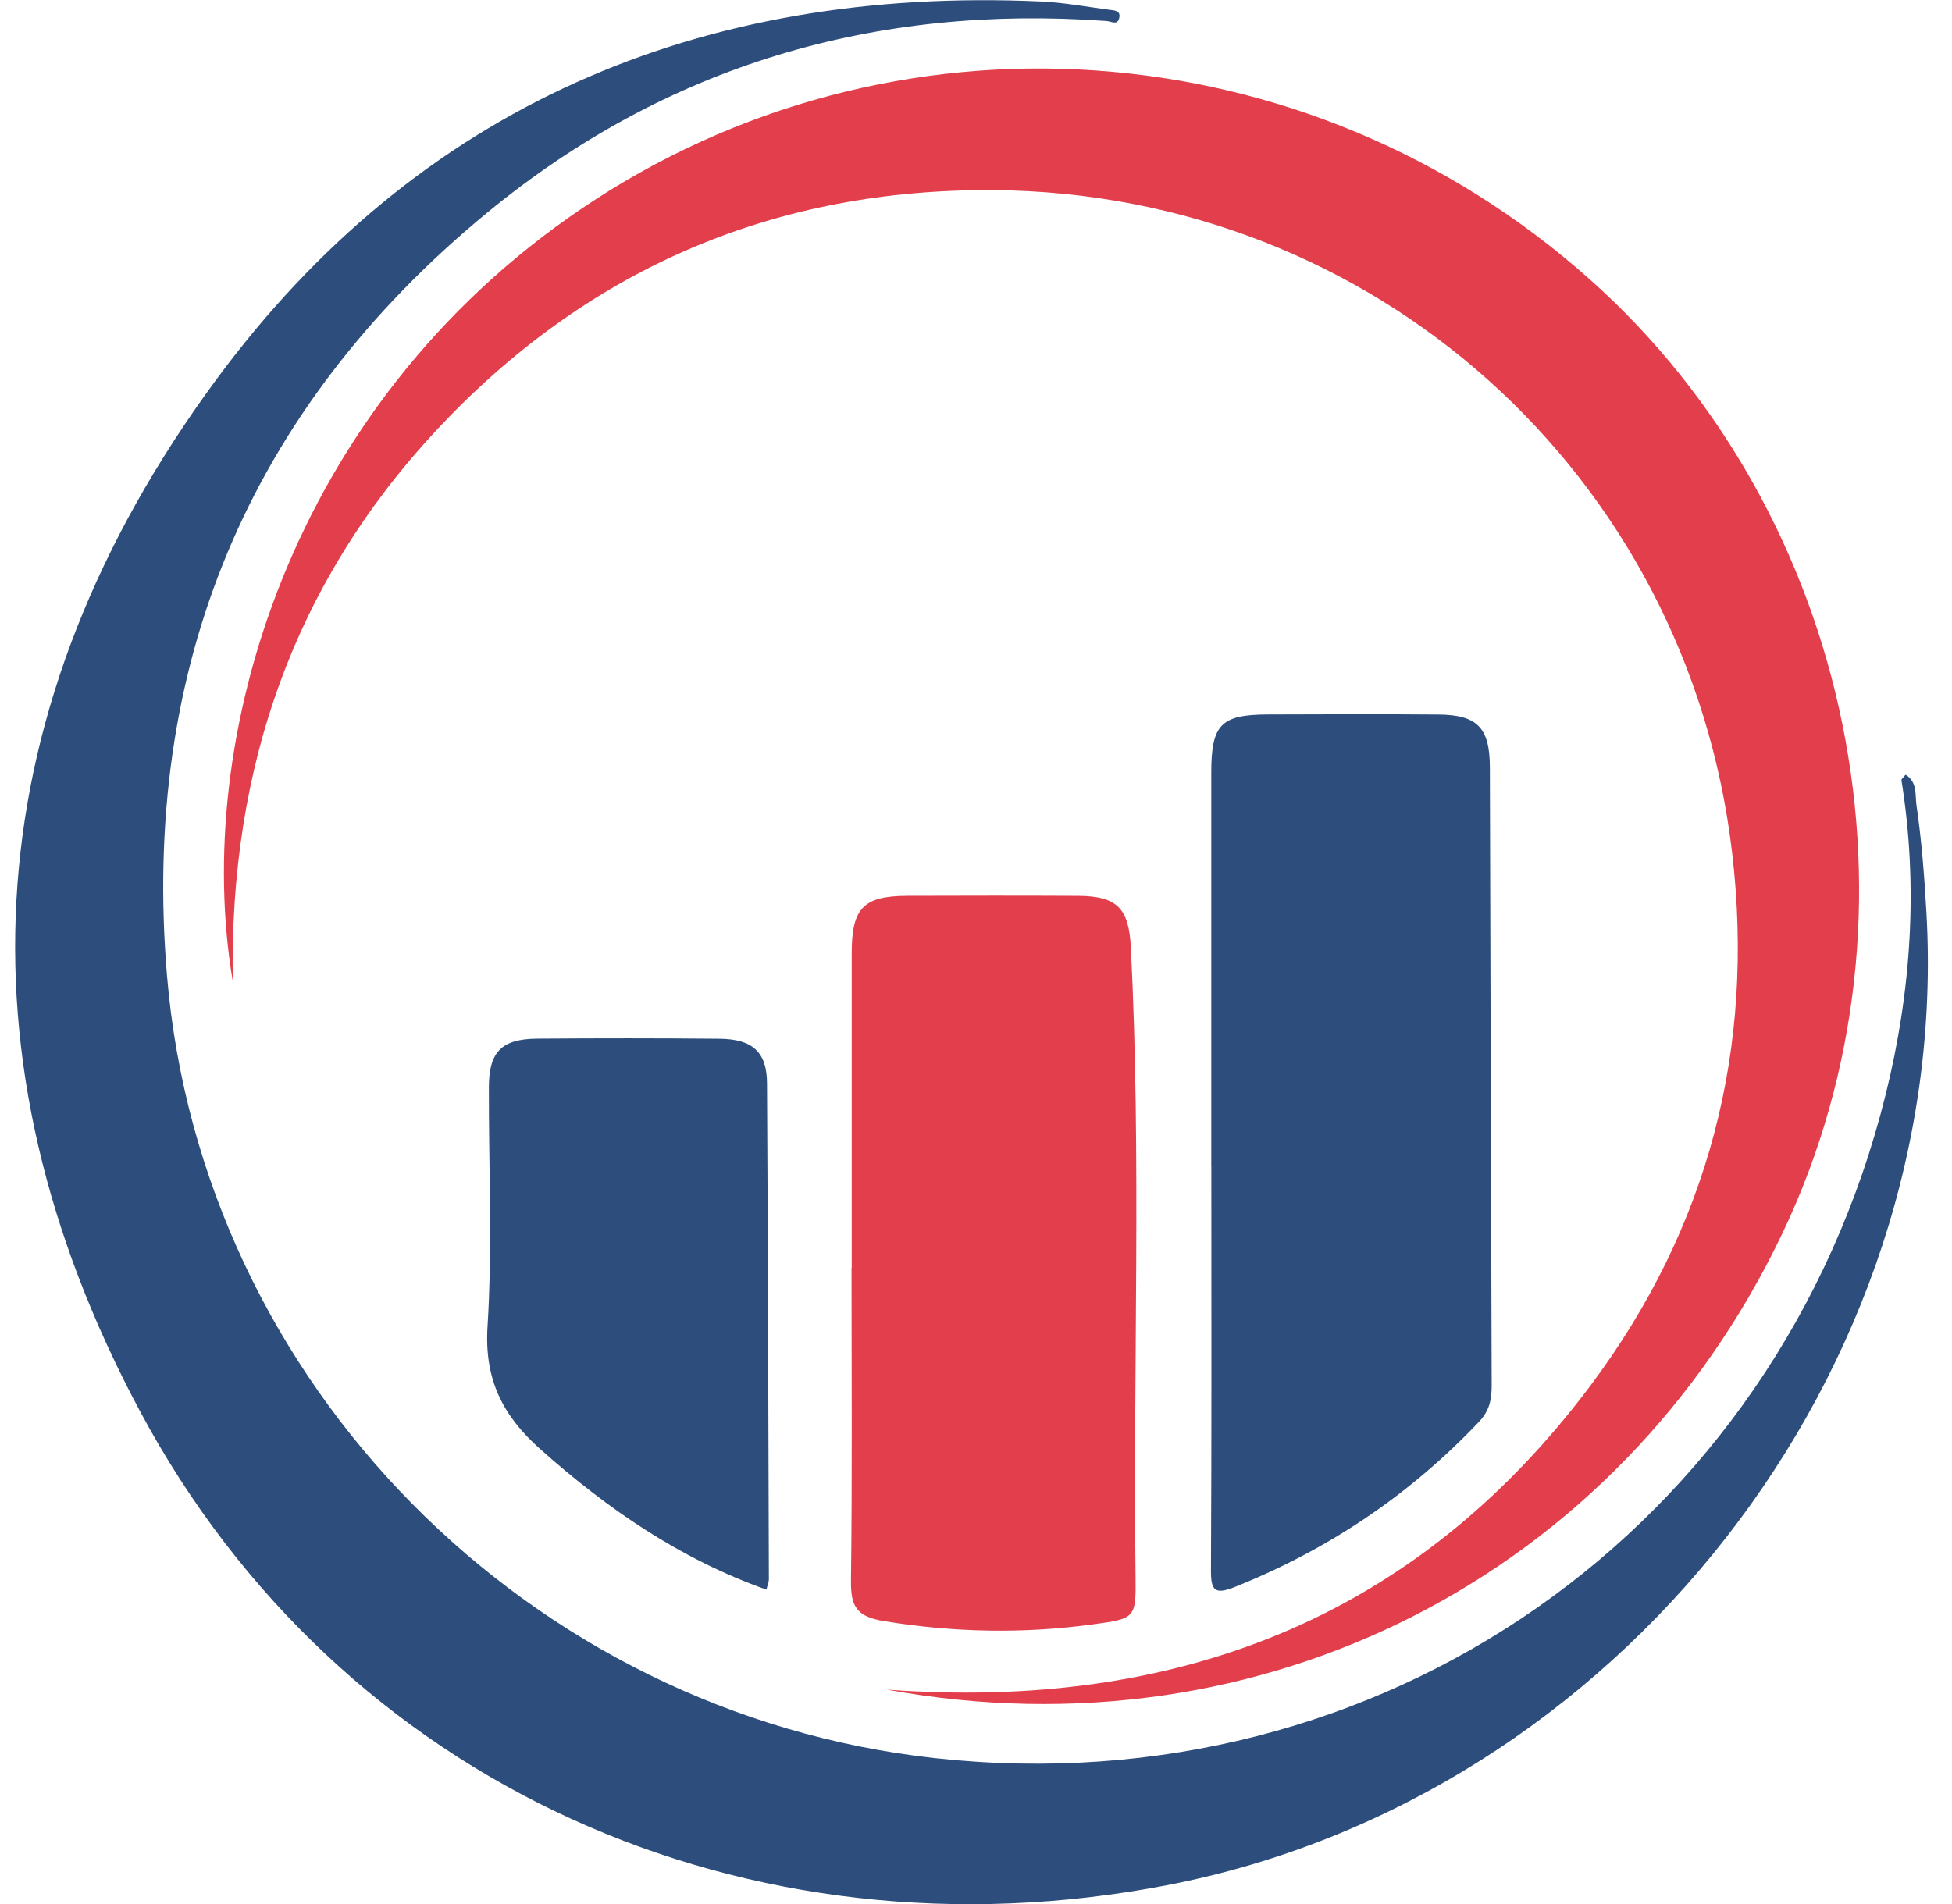 <svg xmlns="http://www.w3.org/2000/svg" fill="none" viewBox="0 0 82 80" height="80" width="82">
<g clip-path="url(#clip0_3374_1018)">
<path fill="#2D4E7C" d="M80.049 32.55C80.553 32.85 80.447 33.404 80.506 33.816C80.726 35.313 80.84 36.839 80.926 38.337C82.027 57.591 67.976 75.546 49.045 79.205C31.425 82.612 14.291 75.031 5.872 59.278C-2.084 44.389 -0.936 29.571 9.062 15.981C17.541 4.456 29.433 -0.58 43.714 0.062C44.681 0.105 45.641 0.283 46.603 0.412C46.783 0.436 47.07 0.434 47.023 0.719C46.963 1.089 46.704 0.899 46.473 0.882C36.763 0.18 27.998 2.74 20.478 8.926C10.399 17.215 5.925 28.053 7.017 41.01C8.462 58.142 22.228 72.014 39.312 73.874C57.992 75.909 74.677 64.282 79.216 45.979C80.288 41.65 80.588 37.229 79.877 32.783C79.868 32.732 79.961 32.666 80.048 32.55H80.049Z"></path>
<path fill="#E33E4B" d="M9.779 41.236C8.064 31.109 12.153 17.085 24.426 8.77C37.422 -0.034 54.843 1.086 66.8 11.752C77.859 21.615 81.305 38.339 74.874 51.823C68.02 66.196 53.025 73.89 37.268 70.993C49.352 71.877 59.432 68.067 66.799 58.235C71.768 51.605 73.731 44.058 72.764 35.831C70.897 19.94 57.726 8.105 41.741 7.989C32.675 7.924 24.911 11.183 18.634 17.758C12.377 24.311 9.621 32.228 9.779 41.237V41.236Z"></path>
<path fill="#2D4E7C" d="M50.883 48.975C50.883 43.474 50.882 37.972 50.883 32.471C50.884 30.441 51.284 30.025 53.267 30.019C55.653 30.011 58.04 30.002 60.426 30.022C62.059 30.035 62.582 30.575 62.587 32.233C62.616 40.889 62.631 49.546 62.663 58.202C62.666 58.791 62.573 59.27 62.136 59.732C59.224 62.806 55.805 65.105 51.875 66.678C51.022 67.019 50.866 66.826 50.87 65.965C50.901 60.302 50.886 54.639 50.886 48.976H50.882L50.883 48.975Z"></path>
<path fill="#E33E4B" d="M35.779 53.279C35.779 48.867 35.777 44.455 35.779 40.043C35.78 38.149 36.267 37.644 38.117 37.638C40.505 37.63 42.893 37.627 45.281 37.639C46.936 37.647 47.422 38.166 47.505 39.809C47.951 48.62 47.596 57.438 47.703 66.252C47.724 67.982 47.689 68.007 45.939 68.246C42.995 68.65 40.068 68.594 37.121 68.111C35.942 67.918 35.735 67.454 35.748 66.392C35.803 62.022 35.771 57.65 35.771 53.279H35.778H35.779Z"></path>
<path fill="#2D4E7C" d="M32.195 66.791C28.577 65.504 25.521 63.406 22.692 60.885C21.113 59.479 20.343 57.956 20.48 55.745C20.687 52.403 20.528 49.038 20.537 45.684C20.54 44.189 21.067 43.65 22.584 43.639C25.13 43.62 27.677 43.619 30.223 43.643C31.616 43.657 32.212 44.202 32.221 45.511C32.261 52.461 32.278 59.411 32.299 66.361C32.299 66.476 32.245 66.59 32.196 66.792L32.195 66.791Z"></path>
</g>
<defs>
<clipPath id="clip0_3374_1018">
<rect transform="translate(0.636 0.008)" fill="white" height="80" width="81"></rect>
</clipPath>
</defs>
</svg>
